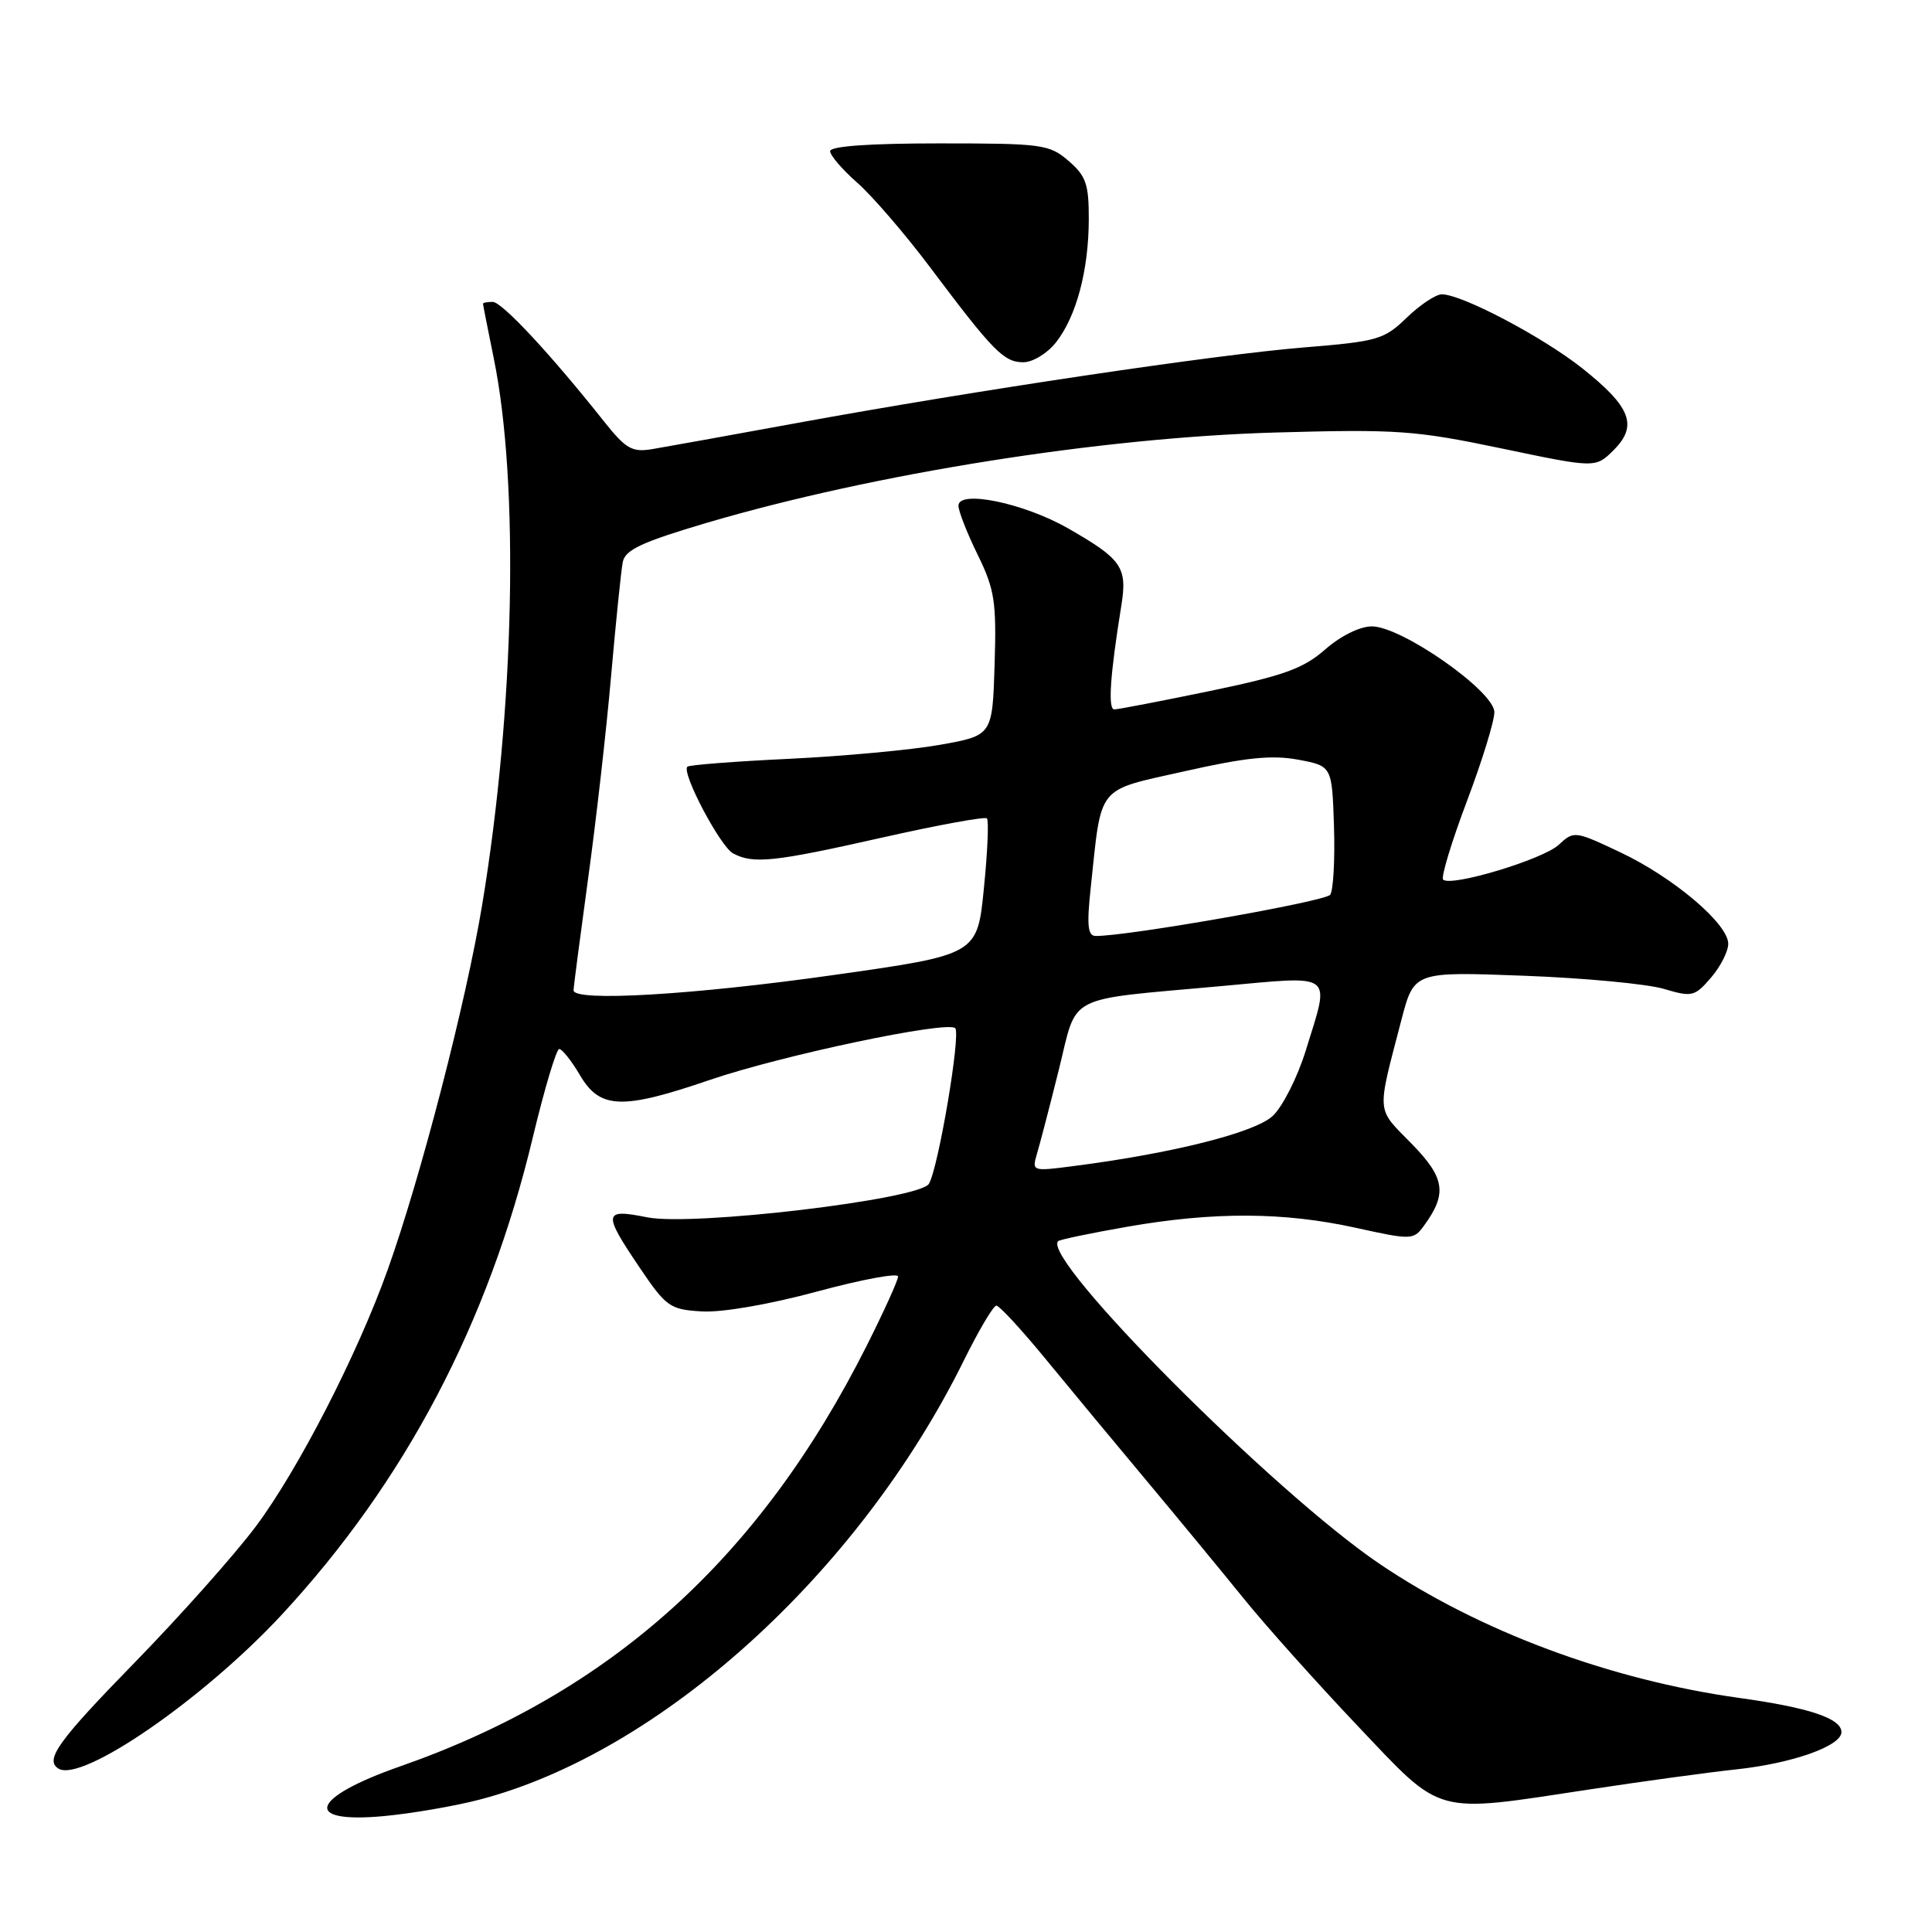 <?xml version="1.0" encoding="UTF-8" standalone="no"?>
<!DOCTYPE svg PUBLIC "-//W3C//DTD SVG 1.1//EN" "http://www.w3.org/Graphics/SVG/1.1/DTD/svg11.dtd" >
<svg xmlns="http://www.w3.org/2000/svg" xmlns:xlink="http://www.w3.org/1999/xlink" version="1.1" viewBox="0 0 256 256">
 <g >
 <path fill="currentColor"
d=" M 63.50 238.47 C 87.52 232.24 113.78 208.45 127.69 180.32 C 129.68 176.29 131.63 173.00 132.02 173.00 C 132.42 173.00 135.39 176.22 138.62 180.16 C 141.85 184.10 147.88 191.36 152.00 196.29 C 156.12 201.22 161.85 208.17 164.73 211.73 C 167.61 215.30 174.40 222.89 179.82 228.61 C 191.32 240.72 189.70 240.28 210.82 237.08 C 217.79 236.02 226.43 234.84 230.00 234.46 C 237.49 233.66 244.00 231.36 244.00 229.51 C 244.00 227.70 239.71 226.27 230.50 224.99 C 213.32 222.60 196.01 216.15 182.80 207.22 C 168.79 197.74 137.92 166.75 140.21 164.46 C 140.42 164.25 144.56 163.39 149.42 162.54 C 160.86 160.55 170.08 160.59 179.60 162.68 C 187.04 164.32 187.30 164.31 188.67 162.43 C 191.80 158.15 191.48 156.07 187.00 151.50 C 182.32 146.73 182.40 147.78 185.70 135.12 C 187.37 128.74 187.37 128.74 201.93 129.29 C 209.95 129.59 218.28 130.38 220.46 131.03 C 224.20 132.14 224.55 132.06 226.71 129.55 C 227.97 128.09 229.00 126.07 229.00 125.06 C 229.00 122.41 221.75 116.27 214.69 112.93 C 208.68 110.09 208.55 110.07 206.54 111.94 C 204.46 113.88 192.23 117.56 191.22 116.55 C 190.92 116.25 192.32 111.61 194.34 106.25 C 196.37 100.89 198.02 95.54 198.01 94.36 C 198.00 91.59 185.71 82.99 181.78 83.00 C 180.19 83.00 177.64 84.26 175.59 86.06 C 172.70 88.59 170.11 89.53 160.33 91.56 C 153.85 92.90 148.14 94.00 147.65 94.00 C 146.78 94.00 147.10 89.42 148.58 80.26 C 149.40 75.16 148.67 74.10 141.51 70.00 C 135.64 66.65 127.00 64.87 127.00 67.01 C 127.00 67.72 128.14 70.64 129.54 73.49 C 131.80 78.11 132.05 79.71 131.79 88.07 C 131.50 97.46 131.50 97.46 124.50 98.70 C 120.65 99.38 111.65 100.21 104.50 100.55 C 97.35 100.89 91.31 101.36 91.08 101.59 C 90.27 102.39 95.43 112.16 97.14 113.08 C 99.82 114.51 102.53 114.22 116.91 110.98 C 124.28 109.32 130.51 108.18 130.77 108.44 C 131.04 108.70 130.86 112.87 130.37 117.71 C 129.50 126.50 129.50 126.50 110.50 129.19 C 91.89 131.83 76.00 132.77 76.00 131.22 C 76.00 130.80 76.87 124.16 77.92 116.47 C 78.98 108.79 80.36 96.65 80.98 89.50 C 81.61 82.35 82.30 75.59 82.52 74.47 C 82.85 72.84 85.06 71.82 93.71 69.26 C 115.86 62.74 145.91 57.97 169.00 57.31 C 185.11 56.86 187.49 57.02 198.96 59.42 C 211.42 62.03 211.42 62.03 213.82 59.64 C 217.06 56.40 216.11 53.93 209.67 48.81 C 204.43 44.65 193.71 39.00 191.05 39.00 C 190.25 39.00 188.16 40.39 186.40 42.09 C 183.41 44.99 182.55 45.24 172.86 46.03 C 161.09 46.98 129.22 51.73 105.50 56.07 C 96.70 57.68 88.12 59.23 86.43 59.51 C 83.74 59.96 82.93 59.49 79.97 55.76 C 72.91 46.87 66.51 40.00 65.28 40.00 C 64.57 40.00 64.00 40.11 64.00 40.25 C 64.00 40.39 64.65 43.65 65.43 47.50 C 68.82 64.10 68.19 93.88 63.90 119.84 C 61.76 132.78 55.77 155.93 51.37 168.25 C 47.35 179.50 39.48 194.81 33.86 202.31 C 31.05 206.05 23.86 214.13 17.88 220.26 C 7.69 230.70 5.89 233.20 7.75 234.35 C 10.84 236.26 27.01 225.10 37.36 213.93 C 53.69 196.29 64.71 175.34 70.59 150.75 C 72.14 144.29 73.72 139.00 74.10 139.00 C 74.49 139.00 75.73 140.57 76.87 142.50 C 79.50 146.97 82.45 147.07 94.04 143.10 C 103.56 139.84 125.54 135.21 126.57 136.24 C 127.34 137.01 124.32 154.86 123.08 156.87 C 121.80 158.94 91.75 162.51 85.75 161.30 C 79.92 160.13 79.84 160.69 84.78 168.00 C 88.28 173.17 88.77 173.52 93.00 173.77 C 95.65 173.93 101.92 172.85 108.25 171.14 C 114.16 169.54 119.00 168.64 119.00 169.14 C 119.00 169.64 117.14 173.74 114.87 178.26 C 100.66 206.53 80.97 224.28 53.00 234.06 C 41.11 238.22 40.00 241.66 50.89 240.64 C 54.53 240.30 60.20 239.33 63.50 238.47 Z  M 139.92 45.37 C 142.62 41.94 144.25 35.84 144.27 29.07 C 144.28 24.40 143.91 23.32 141.59 21.32 C 139.03 19.12 138.11 19.00 124.44 19.00 C 115.20 19.00 110.00 19.37 110.00 20.03 C 110.00 20.60 111.62 22.48 113.60 24.22 C 115.58 25.96 119.93 31.01 123.26 35.44 C 131.62 46.58 133.02 48.00 135.60 48.00 C 136.84 48.00 138.78 46.82 139.92 45.37 Z  M 137.41 152.86 C 137.80 151.56 139.10 146.56 140.30 141.75 C 142.83 131.56 140.88 132.57 161.75 130.67 C 177.04 129.28 176.27 128.69 173.02 139.20 C 171.93 142.73 169.96 146.63 168.65 147.86 C 166.29 150.08 155.32 152.84 142.10 154.53 C 136.77 155.22 136.72 155.20 137.41 152.86 Z  M 144.53 117.60 C 146.00 103.81 145.16 104.85 157.04 102.18 C 165.05 100.37 168.55 100.02 172.00 100.66 C 176.50 101.50 176.50 101.50 176.76 109.50 C 176.90 113.90 176.67 117.98 176.26 118.56 C 175.62 119.45 149.26 124.08 145.17 124.02 C 144.13 124.00 143.99 122.60 144.53 117.60 Z "/>
</g>
</svg>